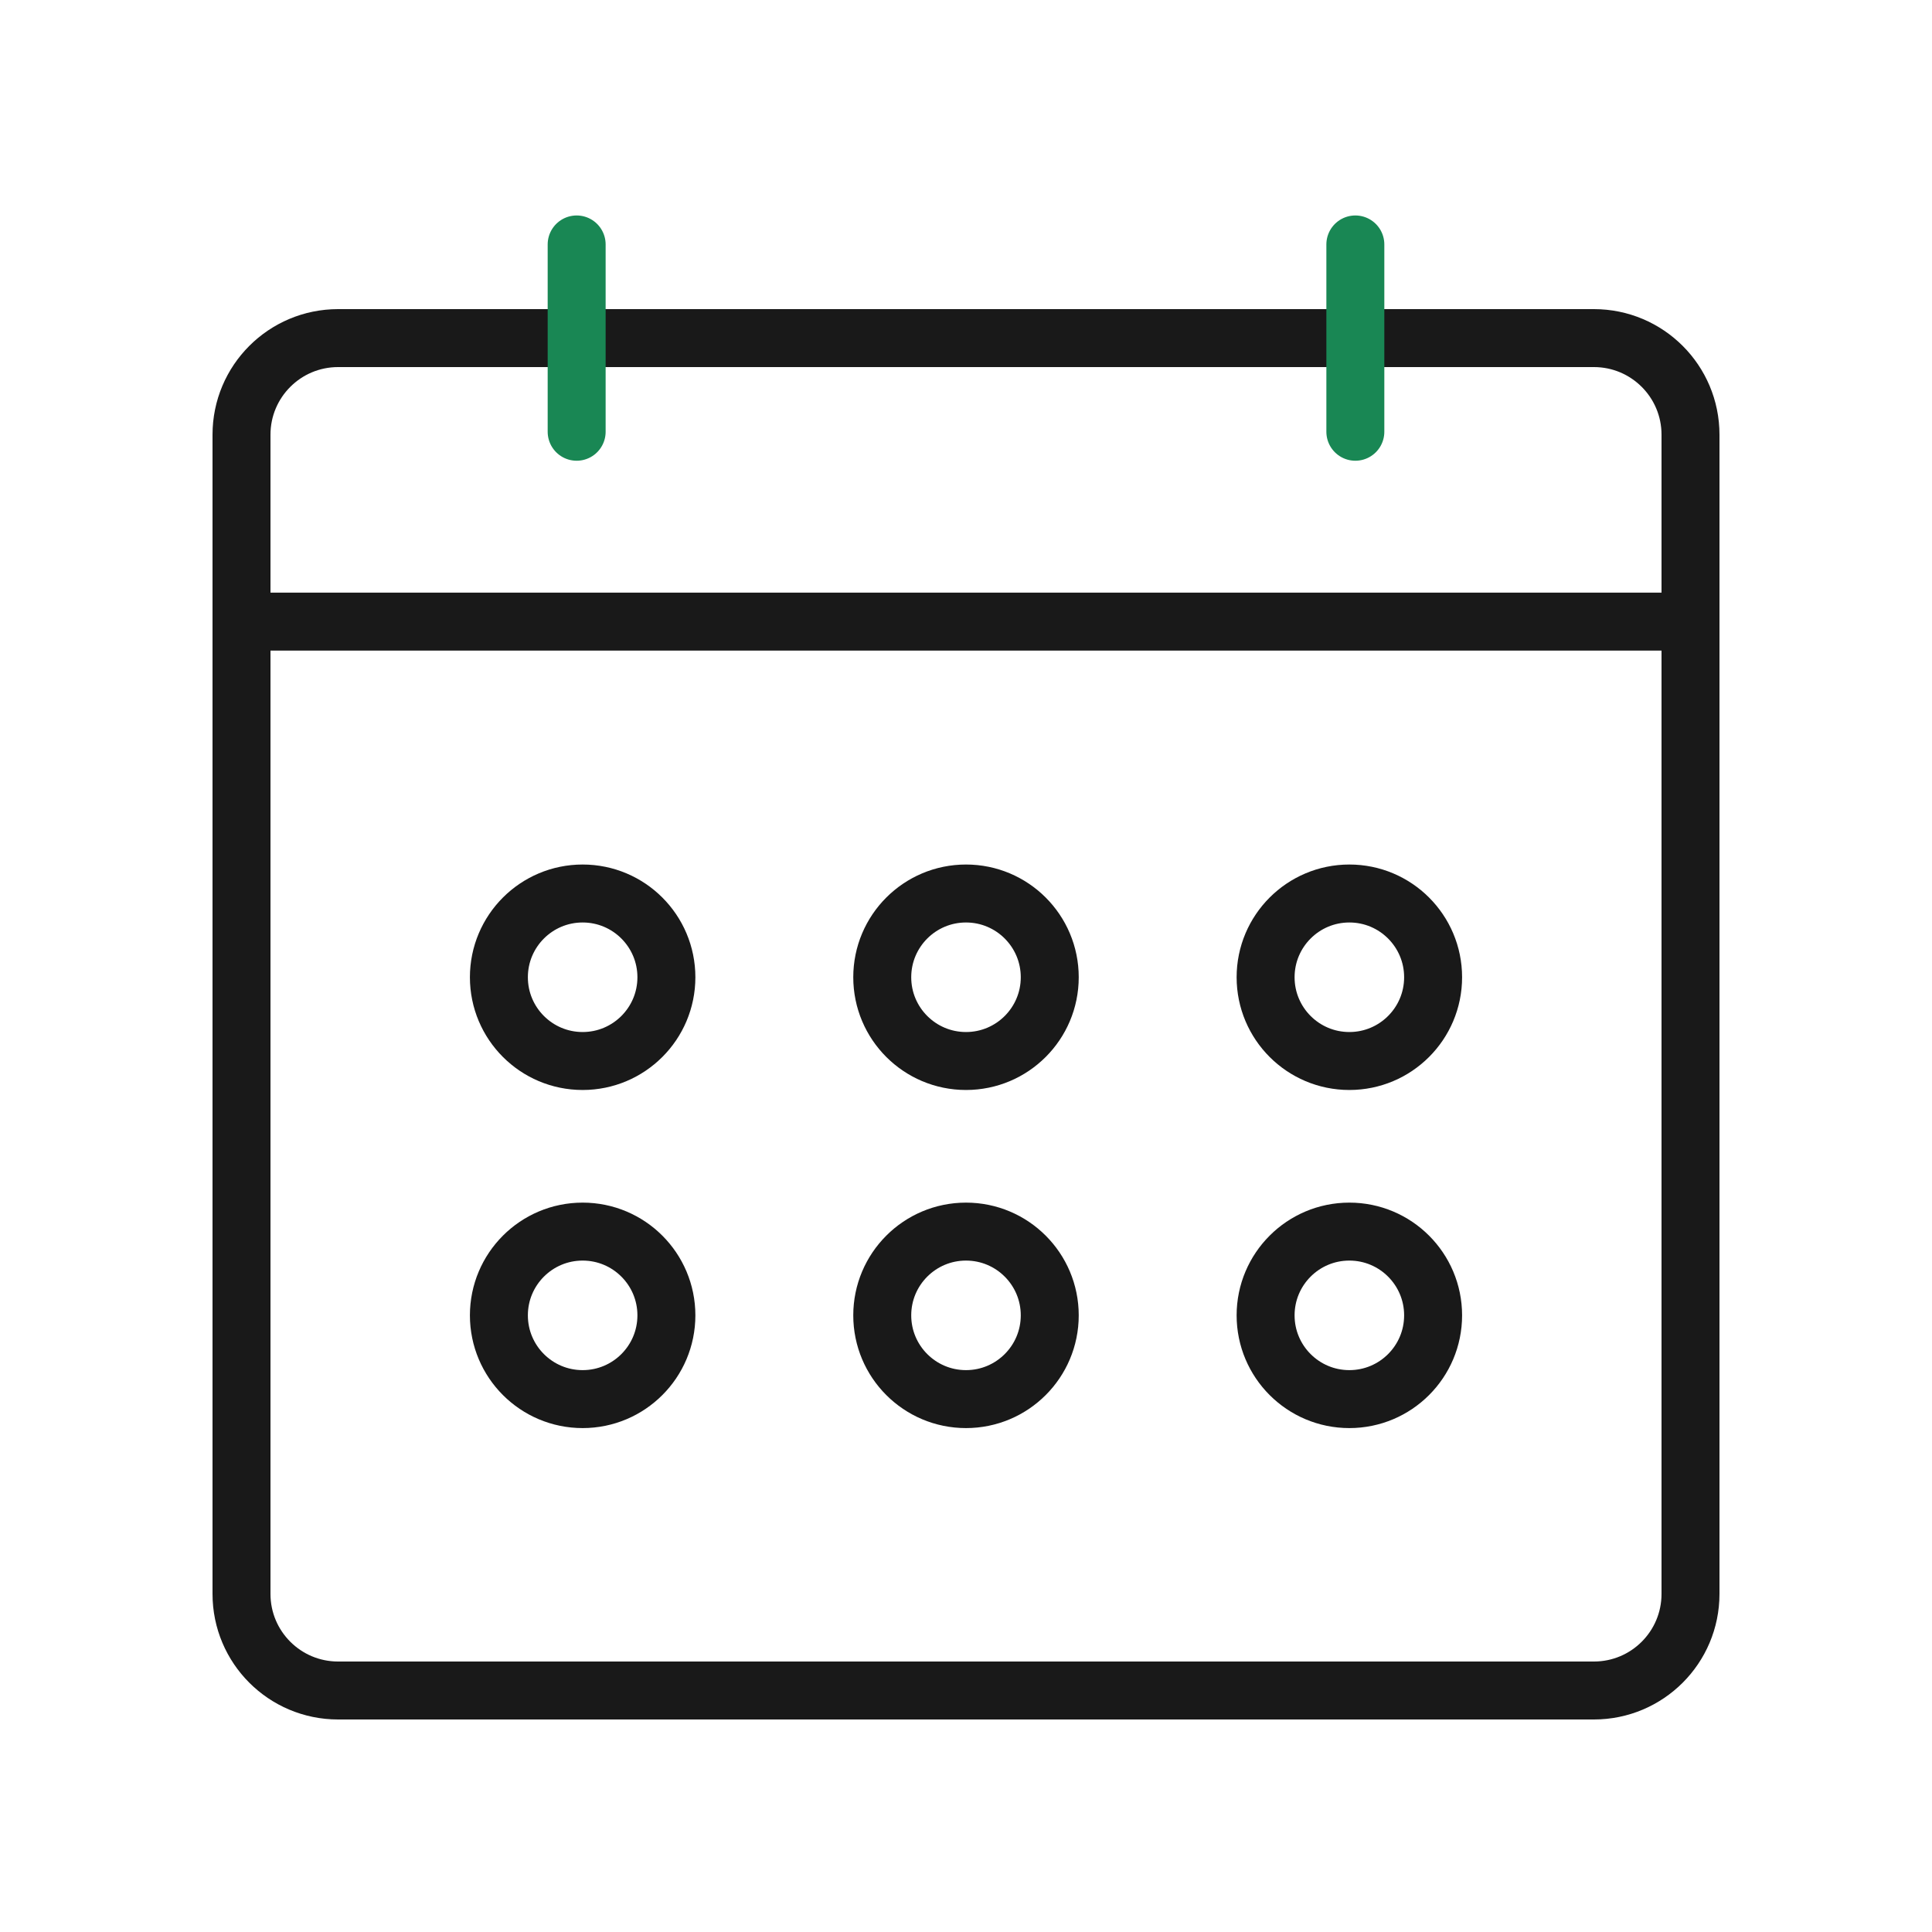 <svg width="400" height="400" viewBox="0 0 400 400" fill="none" xmlns="http://www.w3.org/2000/svg">
<path d="M330 350H70C58.95 350 50 341.05 50 330V90C50 78.95 58.95 70 70 70H330C341.05 70 350 78.95 350 90V330C350 341.05 341.05 350 330 350Z" stroke="#191919" stroke-width="12" stroke-miterlimit="10" stroke-linecap="round" stroke-linejoin="round"/>
<path d="M50 128.7H350" stroke="#191919" stroke-width="12" stroke-miterlimit="10" stroke-linecap="round" stroke-linejoin="round"/>
<path d="M119.39 50.61V89.39" stroke="#198754" stroke-width="12" stroke-miterlimit="10" stroke-linecap="round" stroke-linejoin="round"/>
<path d="M280.61 50.61V89.39" stroke="#198754" stroke-width="12" stroke-miterlimit="10" stroke-linecap="round" stroke-linejoin="round"/>
<path d="M120.63 219.67C130.207 219.67 137.97 211.907 137.97 202.33C137.97 192.754 130.207 184.99 120.63 184.99C111.053 184.99 103.29 192.754 103.29 202.33C103.29 211.907 111.053 219.67 120.63 219.67Z" stroke="#191919" stroke-width="12" stroke-miterlimit="10" stroke-linecap="round" stroke-linejoin="round"/>
<path d="M200 219.67C209.577 219.67 217.34 211.907 217.34 202.33C217.34 192.754 209.577 184.99 200 184.99C190.423 184.99 182.66 192.754 182.66 202.33C182.66 211.907 190.423 219.67 200 219.67Z" stroke="#191919" stroke-width="12" stroke-miterlimit="10" stroke-linecap="round" stroke-linejoin="round"/>
<path d="M279.37 219.67C288.947 219.67 296.71 211.907 296.71 202.33C296.71 192.754 288.947 184.99 279.37 184.99C269.793 184.99 262.03 192.754 262.03 202.33C262.03 211.907 269.793 219.67 279.37 219.67Z" stroke="#191919" stroke-width="12" stroke-miterlimit="10" stroke-linecap="round" stroke-linejoin="round"/>
<path d="M120.63 289.67C130.207 289.67 137.97 281.907 137.97 272.33C137.97 262.754 130.207 254.99 120.63 254.99C111.053 254.99 103.29 262.754 103.29 272.33C103.29 281.907 111.053 289.67 120.63 289.67Z" stroke="#191919" stroke-width="12" stroke-miterlimit="10" stroke-linecap="round" stroke-linejoin="round"/>
<path d="M200 289.67C209.577 289.67 217.34 281.907 217.34 272.33C217.34 262.754 209.577 254.99 200 254.99C190.423 254.99 182.66 262.754 182.66 272.33C182.66 281.907 190.423 289.67 200 289.67Z" stroke="#191919" stroke-width="12" stroke-miterlimit="10" stroke-linecap="round" stroke-linejoin="round"/>
<path d="M279.37 289.67C288.947 289.67 296.71 281.907 296.71 272.33C296.71 262.754 288.947 254.99 279.37 254.99C269.793 254.99 262.03 262.754 262.03 272.33C262.03 281.907 269.793 289.67 279.37 289.67Z" stroke="#191919" stroke-width="12" stroke-miterlimit="10" stroke-linecap="round" stroke-linejoin="round"/>
</svg>
